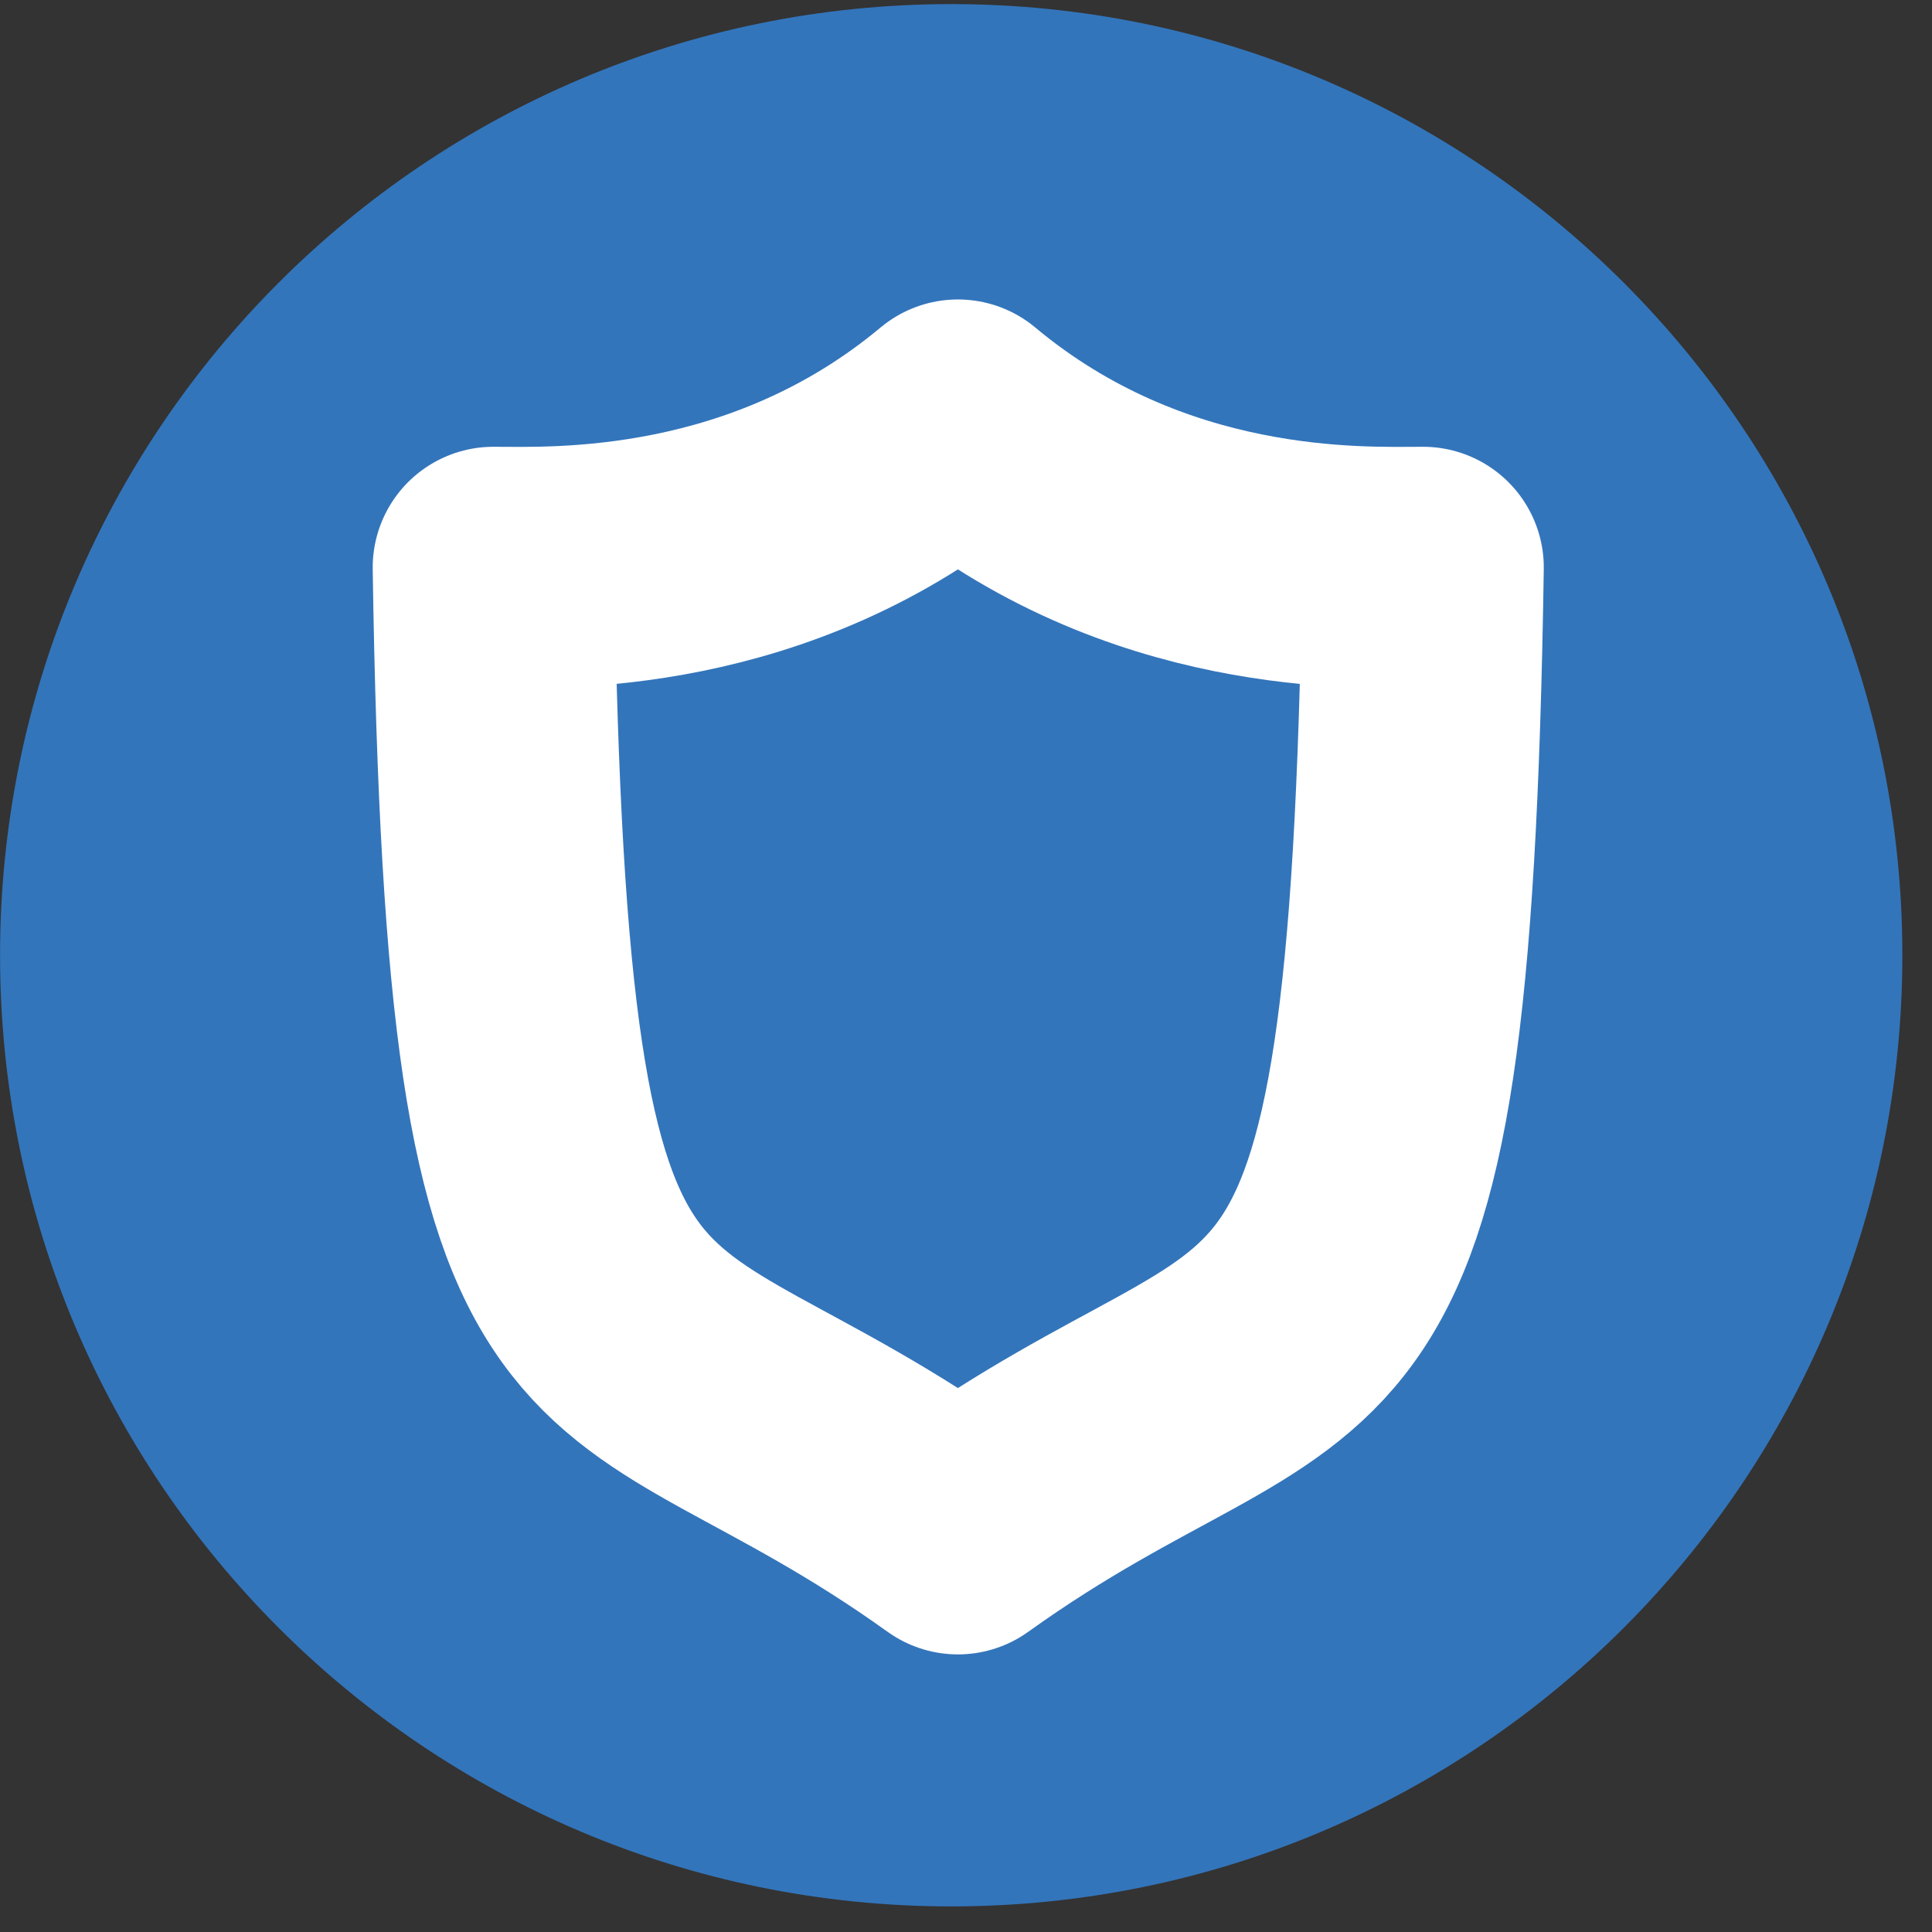 <svg width="32" height="32" viewBox="0 0 32 32" fill="none" xmlns="http://www.w3.org/2000/svg">
<rect x="0" y="0" width="32" height="32" fill="#333333" stroke="none"/>
<path d="M15.755 31.576C24.455 31.576 31.509 24.523 31.509 15.822C31.509 7.122 24.455 0.068 15.755 0.068C7.054 0.068 0.001 7.122 0.001 15.822C0.001 24.523 7.054 31.576 15.755 31.576Z" fill="#3375BB"/>
<path d="M15.866 6.96C18.979 9.561 22.55 9.4 23.57 9.4C23.347 24.188 21.646 21.256 15.866 25.402C10.085 21.256 8.396 24.188 8.173 9.4C9.182 9.4 12.753 9.561 15.866 6.96Z" stroke="white" stroke-width="4" stroke-miterlimit="10" stroke-linecap="round" stroke-linejoin="round"/>
</svg>
